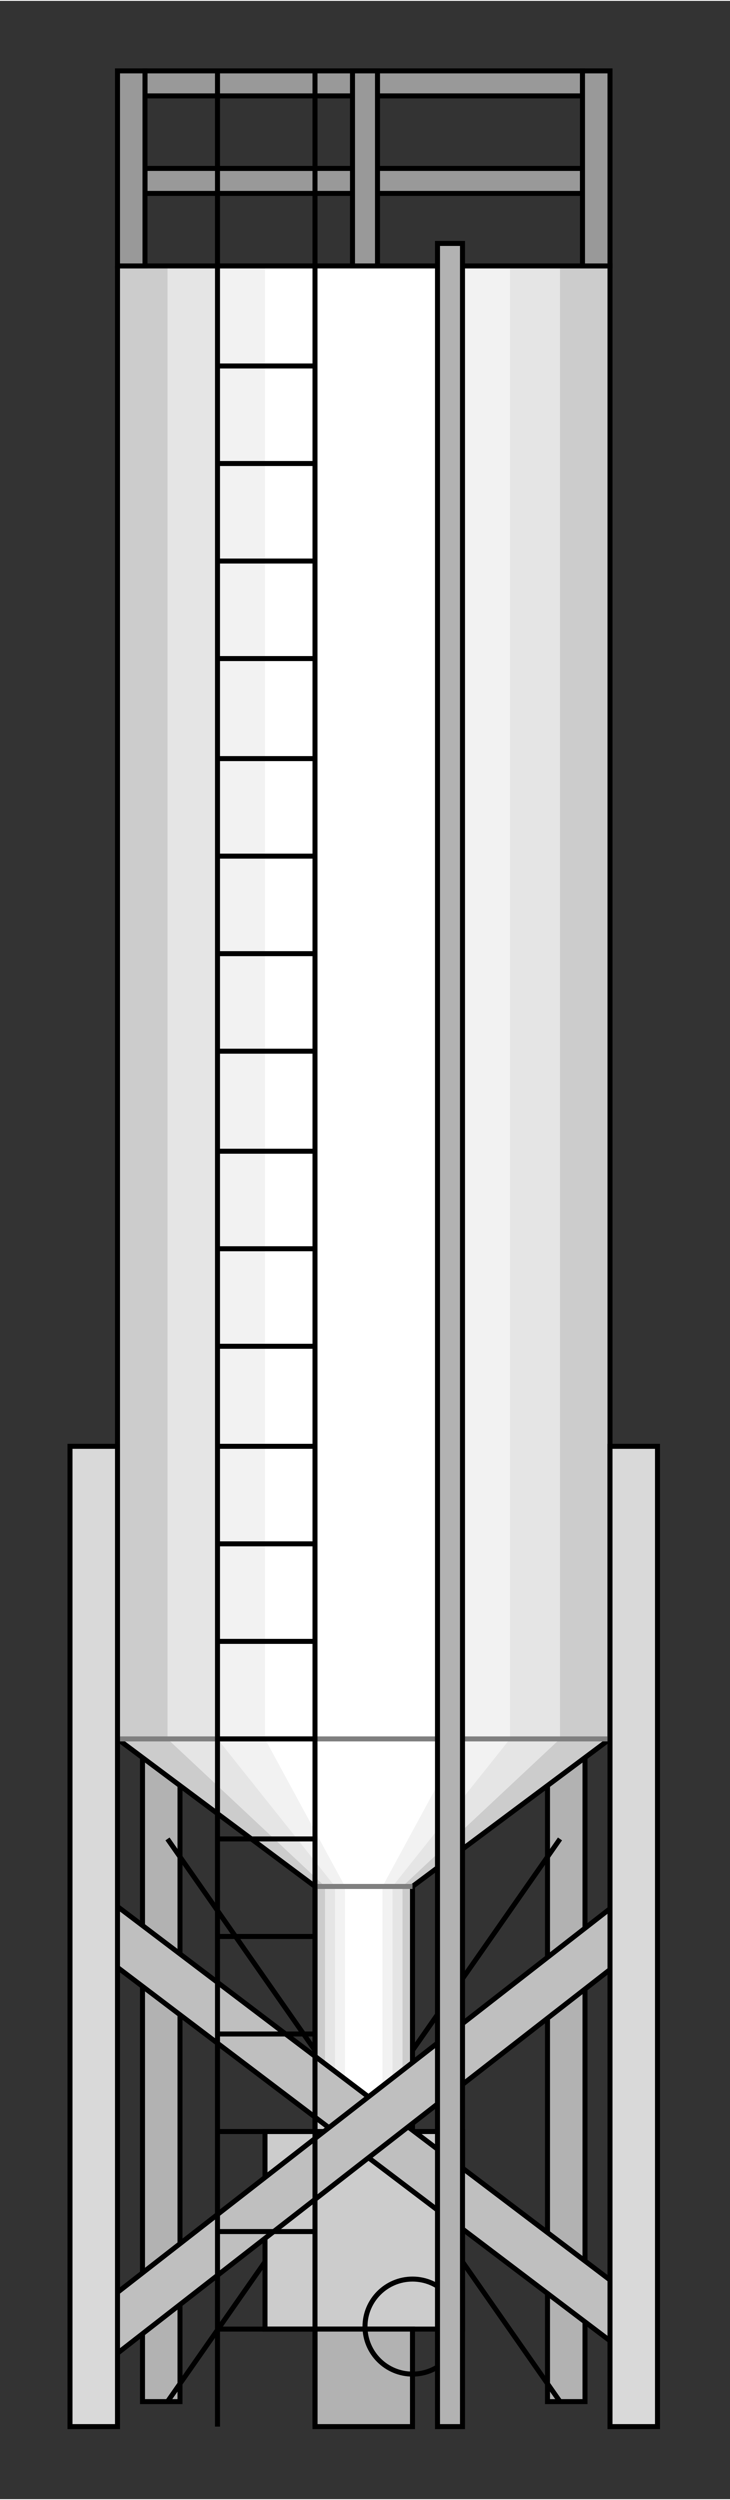 

<svg xmlns:agg="http://www.example.com" xmlns="http://www.w3.org/2000/svg" width="0.432in" height="1.479in" viewBox="0 0 292 999">

<rect x="0" y="0" width="292" height="999" fill="#333333" stroke="none"/>

<path style="fill:#999;stroke:#000;stroke-width:2" d="M58,77 l0,-10 175,0 0,10 -175,0z" />
<path style="fill:#999;stroke:#000;stroke-width:2" d="M58,38 l0,-10 175,0 0,10 -175,0z" />
<path style="fill:#b2b2b2;stroke:#000;stroke-width:2" d="M57,578 l15,0 0,382 -15,0 0,-382z" />
<path style="fill:#b2b2b2;stroke:#000;stroke-width:2" d="M219,578 l15,0 0,382 -15,0 0,-382z" />
<path style="fill:none;stroke:#000;stroke-width:2" d="M67,735 l157,225" />
<path style="fill:none;stroke:#000;stroke-width:2" d="M67,960 l157,-225" />
<path style="fill:#ccc" d="M47,106 l0,589 79,59 0,98 39,0 0,-98 79,-59 0,-589 -197,0z" />
<path style="fill:#e5e5e5" d="M67,106 l0,589 63,59 0,98 31,0 0,-98 63,-59 0,-589 -157,0z" />
<path style="fill:#f2f2f2" d="M87,106 l0,589 47,59 0,98 23,0 0,-98 47,-59 0,-589 -117,0z" />
<path style="fill:#fff" d="M106,106 l0,589 32,59 0,98 15,0 0,-98 32,-59 0,-589 -79,0z" />
<path style="fill:none;stroke:#000;stroke-width:2" d="M47,106 l0,589 79,59 0,98 39,0 0,-98 79,-59 0,-589 -197,0" />
<path style="fill:none;stroke:#7f7f7f;stroke-width:2" d="M126,754 l39,0" />
<path style="fill:none;stroke:#7f7f7f;stroke-width:2" d="M47,695 l197,0" />
<path style="fill:#ccc;stroke:#000;stroke-width:2" d="M106,852 l79,0 0,79 -79,0 0,-79z" />
<path style="fill:#b2b2b2;stroke:#000;stroke-width:2" d="M126,931 l39,0 0,39 -39,0 0,-39z" />
<circle style="fill:none;stroke:#000;stroke-width:2" cx="165" cy="930" r="19" />
<path style="fill:#bfbfbf;stroke:#000;stroke-width:2" d="M32,775 l11,-16 219,166 -11,16 -219,-166z" />
<path style="fill:#bfbfbf;stroke:#000;stroke-width:2" d="M249,759 l12,15 -217,169 -12,-15 217,-169z" />
<path style="fill:#d9d9d9;stroke:#000;stroke-width:2" d="M28,578 l19,0 0,392 -19,0 0,-392z" />
<path style="fill:#d9d9d9;stroke:#000;stroke-width:2" d="M244,578 l19,0 0,392 -19,0 0,-392z" />
<path style="fill:#999;stroke:#000;stroke-width:2" d="M47,28 l11,0 0,78 -11,0 0,-78z" />
<path style="fill:#999;stroke:#000;stroke-width:2" d="M233,28 l11,0 0,78 -11,0 0,-78z" />
<path style="fill:#999;stroke:#000;stroke-width:2" d="M141,28 l10,0 0,78 -10,0 0,-78z" />
<path style="fill:none;stroke:#000;stroke-width:2" d="M87,28 l0,942" />
<path style="fill:none;stroke:#000;stroke-width:2" d="M126,28 l0,942" />
<path style="fill:none;stroke:#000;stroke-width:2" d="M87,67 l39,0" />
<path style="fill:none;stroke:#000;stroke-width:2" d="M87,106 l39,0" />
<path style="fill:none;stroke:#000;stroke-width:2" d="M87,146 l39,0" />
<path style="fill:none;stroke:#000;stroke-width:2" d="M87,185 l39,0" />
<path style="fill:none;stroke:#000;stroke-width:2" d="M87,224 l39,0" />
<path style="fill:none;stroke:#000;stroke-width:2" d="M87,263 l39,0" />
<path style="fill:none;stroke:#000;stroke-width:2" d="M87,303 l39,0" />
<path style="fill:none;stroke:#000;stroke-width:2" d="M87,342 l39,0" />
<path style="fill:none;stroke:#000;stroke-width:2" d="M87,381 l39,0" />
<path style="fill:none;stroke:#000;stroke-width:2" d="M87,420 l39,0" />
<path style="fill:none;stroke:#000;stroke-width:2" d="M87,460 l39,0" />
<path style="fill:none;stroke:#000;stroke-width:2" d="M87,499 l39,0" />
<path style="fill:none;stroke:#000;stroke-width:2" d="M87,538 l39,0" />
<path style="fill:none;stroke:#000;stroke-width:2" d="M87,578 l39,0" />
<path style="fill:none;stroke:#000;stroke-width:2" d="M87,617 l39,0" />
<path style="fill:none;stroke:#000;stroke-width:2" d="M87,656 l39,0" />
<path style="fill:none;stroke:#000;stroke-width:2" d="M87,695 l39,0" />
<path style="fill:none;stroke:#000;stroke-width:2" d="M87,735 l39,0" />
<path style="fill:none;stroke:#000;stroke-width:2" d="M87,774 l39,0" />
<path style="fill:none;stroke:#000;stroke-width:2" d="M87,813 l39,0" />
<path style="fill:none;stroke:#000;stroke-width:2" d="M87,852 l39,0" />
<path style="fill:none;stroke:#000;stroke-width:2" d="M87,892 l39,0" />
<path style="fill:none;stroke:#000;stroke-width:2" d="M87,931 l39,0" />
<path style="fill:#b2b2b2;stroke:#000;stroke-width:2" d="M185,97 l-10,0 0,873 10,0 0,-873z" />

</svg>
